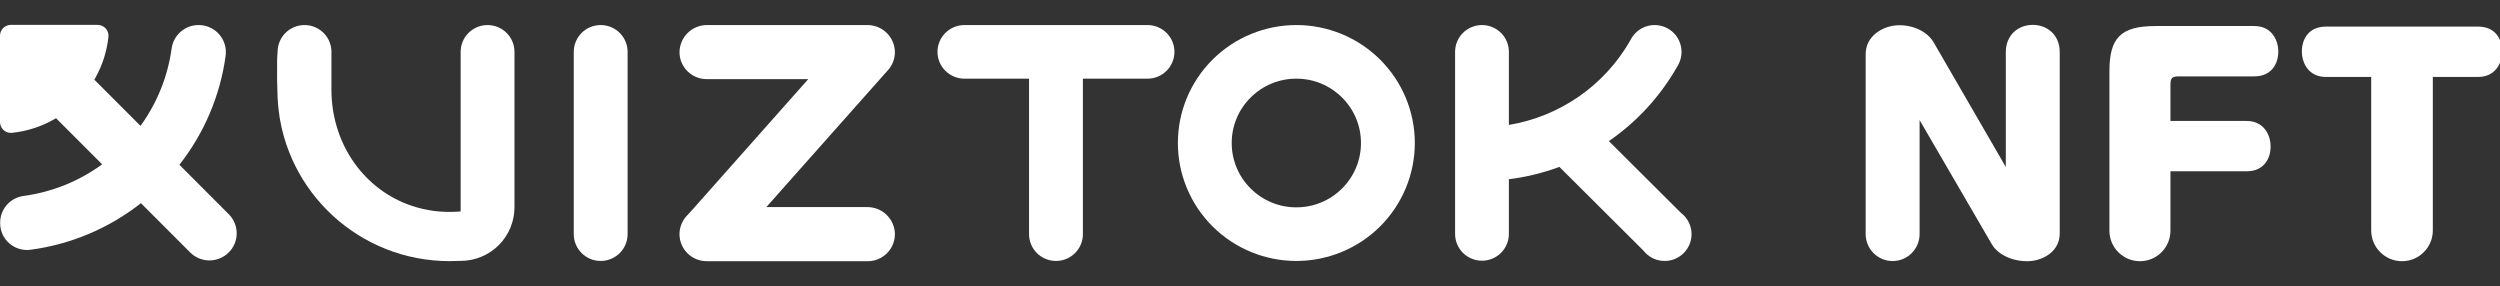 <svg width="201" height="23" viewBox="0 0 201 23" fill="none" xmlns="http://www.w3.org/2000/svg">
<rect x="0" y="0" width="201" height="23" fill="#333333" stroke="none"/>
<g clip-path="url(#clip0_9_55)">
<path d="M18.393 17.222L14.422 13.248C15.418 11.982 16.24 10.591 16.868 9.11C17.497 7.629 17.926 6.071 18.141 4.476C18.182 4.169 18.156 3.856 18.066 3.559C17.975 3.262 17.822 2.988 17.616 2.754C17.411 2.521 17.157 2.334 16.873 2.207C16.589 2.079 16.281 2.013 15.97 2.013V2.013C15.441 2.012 14.931 2.201 14.532 2.546C14.133 2.891 13.874 3.368 13.801 3.888C13.494 6.139 12.633 8.279 11.296 10.12L7.583 6.404C7.608 6.363 7.632 6.322 7.656 6.28C8.233 5.257 8.594 4.128 8.719 2.961C8.731 2.84 8.718 2.717 8.68 2.601C8.642 2.485 8.58 2.378 8.498 2.288C8.416 2.197 8.315 2.125 8.203 2.075C8.091 2.026 7.97 2 7.847 2H0.876C0.761 2 0.647 2.023 0.541 2.066C0.434 2.11 0.338 2.174 0.256 2.255C0.175 2.336 0.111 2.432 0.067 2.538C0.023 2.644 6.14868e-08 2.757 6.14868e-08 2.872V9.813C-4.59342e-05 9.935 0.026 10.056 0.076 10.167C0.126 10.279 0.198 10.379 0.29 10.461C0.381 10.542 0.488 10.604 0.605 10.642C0.722 10.68 0.845 10.693 0.967 10.68C2.171 10.553 3.336 10.177 4.385 9.575C4.425 9.552 4.465 9.527 4.505 9.503L8.202 13.203L8.212 13.213C6.352 14.571 4.181 15.445 1.895 15.755C1.375 15.823 0.898 16.077 0.552 16.469C0.206 16.86 0.014 17.364 0.013 17.886V17.95C0.013 18.256 0.078 18.558 0.205 18.837C0.331 19.115 0.516 19.363 0.747 19.565C0.978 19.767 1.249 19.917 1.543 20.006C1.837 20.095 2.147 20.12 2.451 20.08C4.062 19.867 5.638 19.439 7.134 18.808C8.638 18.175 10.05 17.343 11.332 16.335L15.289 20.296C15.699 20.706 16.255 20.937 16.835 20.938C17.416 20.939 17.973 20.711 18.384 20.304V20.304C18.588 20.102 18.75 19.862 18.861 19.598C18.972 19.334 19.029 19.051 19.03 18.765C19.031 18.479 18.975 18.195 18.866 17.93C18.757 17.666 18.596 17.425 18.393 17.222V17.222Z" fill="white"/>
<path d="M48.295 2.014C47.721 2.014 47.17 2.241 46.764 2.645C46.358 3.049 46.13 3.598 46.13 4.169V18.825C46.13 19.397 46.358 19.945 46.764 20.349C47.17 20.753 47.721 20.98 48.295 20.98C48.869 20.98 49.419 20.753 49.825 20.349C50.231 19.945 50.46 19.397 50.46 18.825V4.169C50.46 3.598 50.231 3.049 49.825 2.645C49.419 2.241 48.869 2.014 48.295 2.014V2.014Z" fill="white"/>
<path d="M39.2 2.014C38.626 2.014 38.075 2.241 37.669 2.645C37.264 3.049 37.036 3.597 37.036 4.169V16.998H37.044C36.75 17.025 36.452 17.038 36.15 17.038C34.976 17.042 33.811 16.828 32.715 16.407C29.087 15.004 26.647 11.414 26.647 7.205V4.188L26.646 4.102C26.63 3.586 26.429 3.093 26.078 2.712C25.727 2.332 25.251 2.09 24.736 2.029C24.711 2.026 24.685 2.024 24.66 2.021C24.648 2.02 24.635 2.019 24.623 2.019C24.608 2.018 24.593 2.017 24.579 2.016C24.547 2.015 24.516 2.014 24.484 2.014C24.2 2.014 23.918 2.069 23.655 2.178C23.393 2.286 23.154 2.445 22.953 2.645C22.752 2.845 22.593 3.082 22.484 3.344C22.375 3.605 22.319 3.886 22.319 4.169C22.3 4.392 22.283 4.617 22.28 4.841C22.267 5.84 22.276 6.848 22.319 7.846C22.365 8.912 22.536 9.968 22.829 10.995C23.064 11.813 23.374 12.607 23.756 13.368C24.134 14.119 24.58 14.834 25.088 15.505C25.594 16.172 26.16 16.792 26.778 17.358C27.397 17.925 28.066 18.434 28.777 18.881C29.494 19.331 30.252 19.714 31.039 20.026C31.841 20.343 32.67 20.584 33.517 20.746C34.385 20.912 35.267 20.995 36.15 20.995C36.402 20.995 36.651 20.988 36.898 20.975H37.037C38.185 20.975 39.285 20.521 40.097 19.712C40.908 18.904 41.364 17.808 41.364 16.666V4.169C41.364 3.597 41.136 3.049 40.73 2.645C40.324 2.241 39.774 2.014 39.2 2.014V2.014Z" fill="white"/>
<path d="M92.26 2.014H77.54C77.255 2.014 76.974 2.07 76.711 2.178C76.448 2.286 76.21 2.445 76.009 2.645C75.808 2.845 75.648 3.083 75.539 3.344C75.43 3.606 75.374 3.886 75.374 4.169C75.374 4.452 75.43 4.733 75.539 4.994C75.648 5.256 75.808 5.493 76.009 5.693C76.21 5.893 76.448 6.052 76.711 6.16C76.974 6.269 77.255 6.325 77.54 6.325H82.735V18.825C82.735 19.397 82.963 19.945 83.369 20.349C83.775 20.753 84.326 20.98 84.9 20.98C85.184 20.981 85.466 20.925 85.728 20.817C85.991 20.708 86.23 20.549 86.431 20.349C86.632 20.149 86.791 19.912 86.9 19.65C87.009 19.389 87.065 19.108 87.065 18.825V6.325H92.26C92.834 6.325 93.385 6.097 93.791 5.693C94.197 5.289 94.425 4.741 94.425 4.169C94.425 3.598 94.197 3.049 93.791 2.645C93.385 2.241 92.835 2.014 92.26 2.014Z" fill="white"/>
<path d="M134.97 5.138C134.972 5.139 134.971 5.139 134.97 5.138V5.138Z" fill="white"/>
<path d="M135.367 17.305C135.299 17.237 135.226 17.174 135.149 17.116L129.354 11.346C131.568 9.818 133.416 7.822 134.765 5.5C134.773 5.488 134.78 5.477 134.785 5.464C134.848 5.356 134.909 5.248 134.969 5.139C134.967 5.138 134.968 5.138 134.969 5.139C135.12 4.837 135.197 4.504 135.194 4.167C135.194 3.596 134.966 3.048 134.561 2.645C134.155 2.241 133.605 2.014 133.031 2.014C132.669 2.014 132.313 2.104 131.995 2.277C131.677 2.45 131.408 2.7 131.212 3.003C131.167 3.086 131.121 3.169 131.074 3.251C130.057 5.034 128.653 6.57 126.965 7.745C125.276 8.92 123.346 9.706 121.314 10.044V4.167C121.314 3.596 121.086 3.048 120.681 2.644C120.275 2.241 119.725 2.014 119.151 2.014C118.867 2.014 118.586 2.07 118.324 2.178C118.061 2.286 117.823 2.445 117.622 2.644C117.421 2.844 117.262 3.082 117.153 3.343C117.045 3.604 116.989 3.884 116.989 4.167V18.808C116.989 19.379 117.217 19.927 117.622 20.33C118.028 20.734 118.578 20.961 119.151 20.961C119.725 20.961 120.275 20.734 120.681 20.33C121.086 19.927 121.314 19.379 121.314 18.808V14.41C122.701 14.237 124.064 13.904 125.373 13.418L132.118 20.133C132.177 20.21 132.24 20.282 132.308 20.35C132.509 20.55 132.747 20.708 133.01 20.817C133.272 20.925 133.553 20.98 133.837 20.98C134.121 20.98 134.403 20.925 134.665 20.817C134.927 20.708 135.166 20.55 135.367 20.35C135.567 20.15 135.727 19.913 135.835 19.651C135.944 19.39 136 19.11 136 18.828C136 18.545 135.944 18.265 135.835 18.004C135.727 17.742 135.568 17.505 135.367 17.305V17.305Z" fill="white"/>
<path d="M104.226 6.325C104.908 6.323 105.585 6.456 106.215 6.716C106.846 6.976 107.418 7.358 107.9 7.84C108.384 8.319 108.767 8.889 109.029 9.517C109.29 10.145 109.423 10.818 109.422 11.497C109.423 12.177 109.29 12.85 109.029 13.478C108.767 14.106 108.384 14.676 107.9 15.155C107.418 15.637 106.846 16.019 106.215 16.279C105.585 16.539 104.908 16.672 104.226 16.67C103.543 16.672 102.867 16.539 102.237 16.279C101.606 16.019 101.033 15.637 100.552 15.155C100.068 14.676 99.684 14.106 99.423 13.478C99.162 12.85 99.028 12.177 99.03 11.497C99.028 10.818 99.162 10.145 99.423 9.517C99.684 8.889 100.068 8.319 100.552 7.84C101.033 7.358 101.606 6.976 102.237 6.716C102.867 6.456 103.543 6.323 104.226 6.325ZM104.226 2.014C102.975 2.014 101.736 2.259 100.581 2.736C99.425 3.212 98.375 3.911 97.49 4.792C96.606 5.672 95.904 6.718 95.426 7.868C94.947 9.019 94.701 10.252 94.701 11.497C94.701 12.743 94.947 13.976 95.426 15.126C95.904 16.277 96.606 17.322 97.49 18.203C98.375 19.084 99.425 19.782 100.581 20.259C101.736 20.735 102.975 20.981 104.226 20.981C106.752 20.981 109.175 19.982 110.961 18.203C112.748 16.424 113.751 14.012 113.751 11.497C113.751 8.982 112.748 6.57 110.961 4.792C109.175 3.013 106.752 2.014 104.226 2.014V2.014Z" fill="white"/>
<path d="M69.73 16.65H61.617C61.617 16.65 61.617 16.65 61.616 16.65C61.616 16.65 61.615 16.649 61.615 16.649C61.615 16.649 61.615 16.648 61.615 16.648C61.615 16.647 61.615 16.647 61.616 16.647L71.34 5.697C71.734 5.291 71.953 4.747 71.95 4.183C71.942 3.602 71.704 3.048 71.287 2.642C70.87 2.236 70.309 2.01 69.726 2.014H56.852C56.559 2.012 56.269 2.068 55.999 2.179C55.728 2.291 55.482 2.454 55.276 2.661C55.069 2.867 54.906 3.112 54.796 3.382C54.685 3.652 54.63 3.941 54.633 4.232C54.644 4.802 54.879 5.343 55.288 5.742C55.696 6.14 56.245 6.363 56.817 6.363H64.978C64.978 6.363 64.979 6.364 64.979 6.364C64.98 6.364 64.98 6.364 64.98 6.365C64.98 6.365 64.98 6.365 64.98 6.366C64.98 6.366 64.98 6.367 64.98 6.367L55.576 16.964L55.327 17.235C55.034 17.506 54.822 17.853 54.713 18.236C54.696 18.311 54.679 18.386 54.663 18.461C54.642 18.581 54.632 18.703 54.631 18.825C54.631 19.111 54.688 19.394 54.798 19.657C54.907 19.921 55.068 20.161 55.271 20.363C55.474 20.565 55.715 20.725 55.98 20.834C56.245 20.944 56.529 21 56.816 21H69.766C70.337 21 70.886 20.777 71.295 20.378C71.703 19.98 71.938 19.438 71.95 18.869C71.953 18.578 71.897 18.289 71.787 18.019C71.676 17.749 71.513 17.504 71.306 17.297C71.1 17.091 70.854 16.927 70.583 16.816C70.313 16.705 70.023 16.649 69.73 16.65V16.65Z" fill="white"/>
<path d="M155.455 3.388C154.859 2.393 153.525 1.931 152.382 2.046C151.286 2.162 150 2.925 150 4.359V18.82C150 20.017 150.971 20.988 152.168 20.988V20.988C153.365 20.988 154.335 20.017 154.335 18.82V9.655L160.148 19.646C160.743 20.641 162.125 21.081 163.268 20.988C164.34 20.895 165.602 20.178 165.602 18.768V4.197C165.602 2.786 164.578 2 163.435 2C162.291 2 161.267 2.786 161.267 4.197V13.425L155.455 3.388Z" fill="white"/>
<path d="M172.051 21C173.406 21 174.504 19.901 174.504 18.547V13.772H180.626C182.031 13.772 182.556 12.731 182.556 11.783C182.556 10.835 182.008 9.725 180.626 9.725H174.504V6.811C174.504 6.256 174.647 6.14 175.195 6.14H181.245C182.651 6.14 183.175 5.099 183.175 4.151C183.175 3.203 182.627 2.093 181.245 2.093H173.313C170.455 2.093 169.597 3.087 169.597 5.747V18.547C169.597 19.901 170.696 21 172.051 21V21Z" fill="white"/>
<path d="M193.121 21C194.489 21 195.599 19.891 195.599 18.523V6.186H199.243C200.625 6.186 201.173 5.076 201.173 4.128C201.173 3.18 200.649 2.139 199.243 2.139H186.999C185.594 2.139 185.07 3.18 185.07 4.128C185.07 5.076 185.618 6.186 186.999 6.186H190.644V18.523C190.644 19.891 191.753 21 193.121 21V21Z" fill="white"/>
</g>
<defs>
<clipPath id="clip0_9_55">
<rect width="201" height="23" fill="white"/>
</clipPath>
</defs>
</svg>

